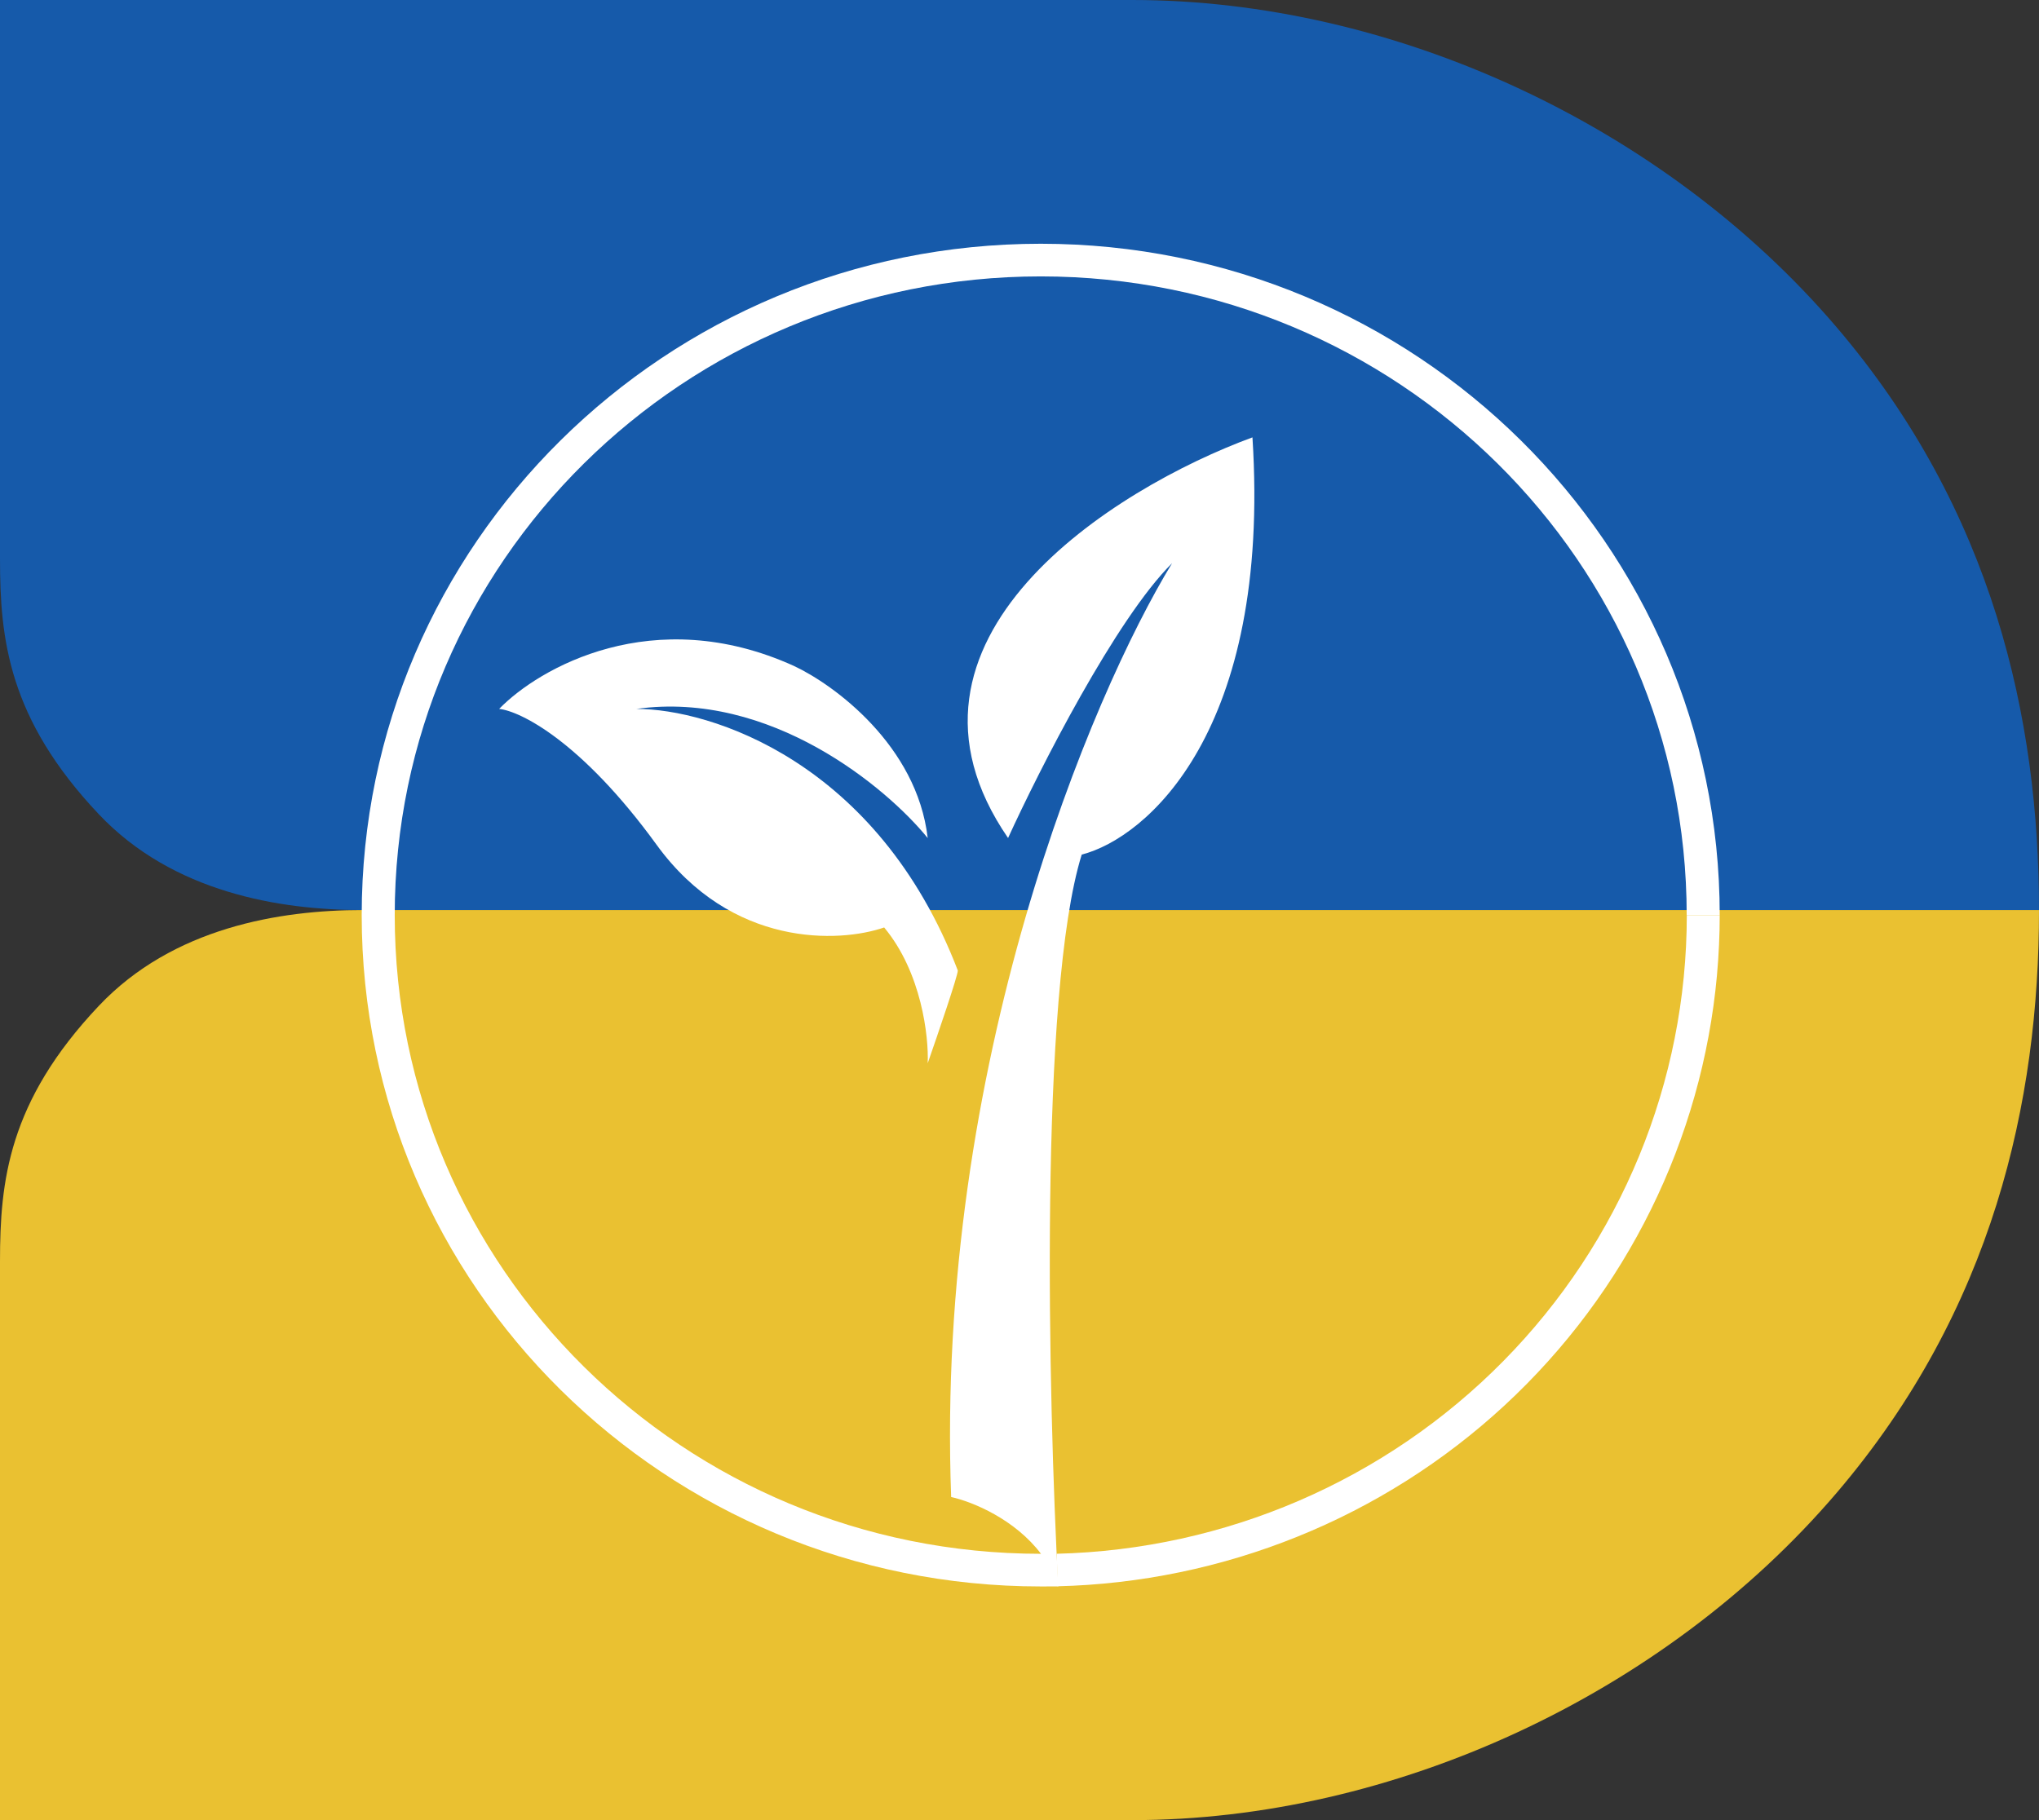 <svg width="56" height="50" viewBox="0 0 56 50" fill="none" xmlns="http://www.w3.org/2000/svg">
<rect x="0" y="0" width="56" height="50" fill="#333333" stroke="none"/>
<path d="M56 25H9.953C7.691 25 4.75 24.522 2.714 22.368C0.226 19.737 0 17.544 0 15.351V0H31.099C38.228 0 45.688 3.418 50.443 8.991C54.74 14.029 56 19.737 56 25Z" fill="#165AAA"/>
<path d="M56 25H9.953C7.691 25 4.75 25.478 2.714 27.632C0.226 30.263 0 32.456 0 34.649V50H31.099C38.228 50 45.688 46.582 50.443 41.009C54.74 35.971 56 30.263 56 25Z" fill="#EAC131"/>
<path d="M24.283 25.478C25.313 26.715 25.509 28.48 25.479 29.208C25.755 28.419 26.306 26.806 26.306 26.661C24.099 20.912 19.502 19.474 17.479 19.474C21.157 18.965 24.345 21.627 25.479 23.022C25.184 20.475 22.904 18.807 21.801 18.292C17.941 16.545 14.798 18.352 13.709 19.474C14.291 19.535 15.971 20.366 18.031 23.204C20.09 26.042 23.057 25.903 24.283 25.478Z" fill="white"/>
<path d="M29.065 43.58C28.789 38.455 28.532 27.261 29.709 23.476C31.486 23.021 34.913 20.092 34.398 12.015C30.598 13.409 23.934 17.564 27.686 23.021C28.544 21.142 30.647 17 32.191 15.471C29.985 19.08 25.681 29.262 26.123 41.124C26.723 41.258 27.873 41.737 28.59 42.684H28.583C18.785 42.684 10.841 34.829 10.841 25.139C10.841 15.449 18.785 7.593 28.583 7.593C38.381 7.593 46.324 15.449 46.324 25.139H47.231C47.231 14.953 38.882 6.696 28.583 6.696C18.283 6.696 9.934 14.953 9.934 25.139C9.934 35.324 18.283 43.581 28.583 43.581L29.065 43.58Z" fill="white"/>
<path fill-rule="evenodd" clip-rule="evenodd" d="M46.327 25.14C46.327 29.718 44.518 34.116 41.285 37.393C38.052 40.671 33.652 42.569 29.024 42.683L29.046 43.577C29.049 43.577 29.051 43.576 29.054 43.576C29.328 43.569 29.602 43.557 29.874 43.538C34.433 43.225 38.728 41.266 41.932 38.017C45.136 34.769 47.01 30.474 47.212 25.959C47.225 25.687 47.231 25.414 47.231 25.14H46.327Z" fill="white"/>
</svg>
